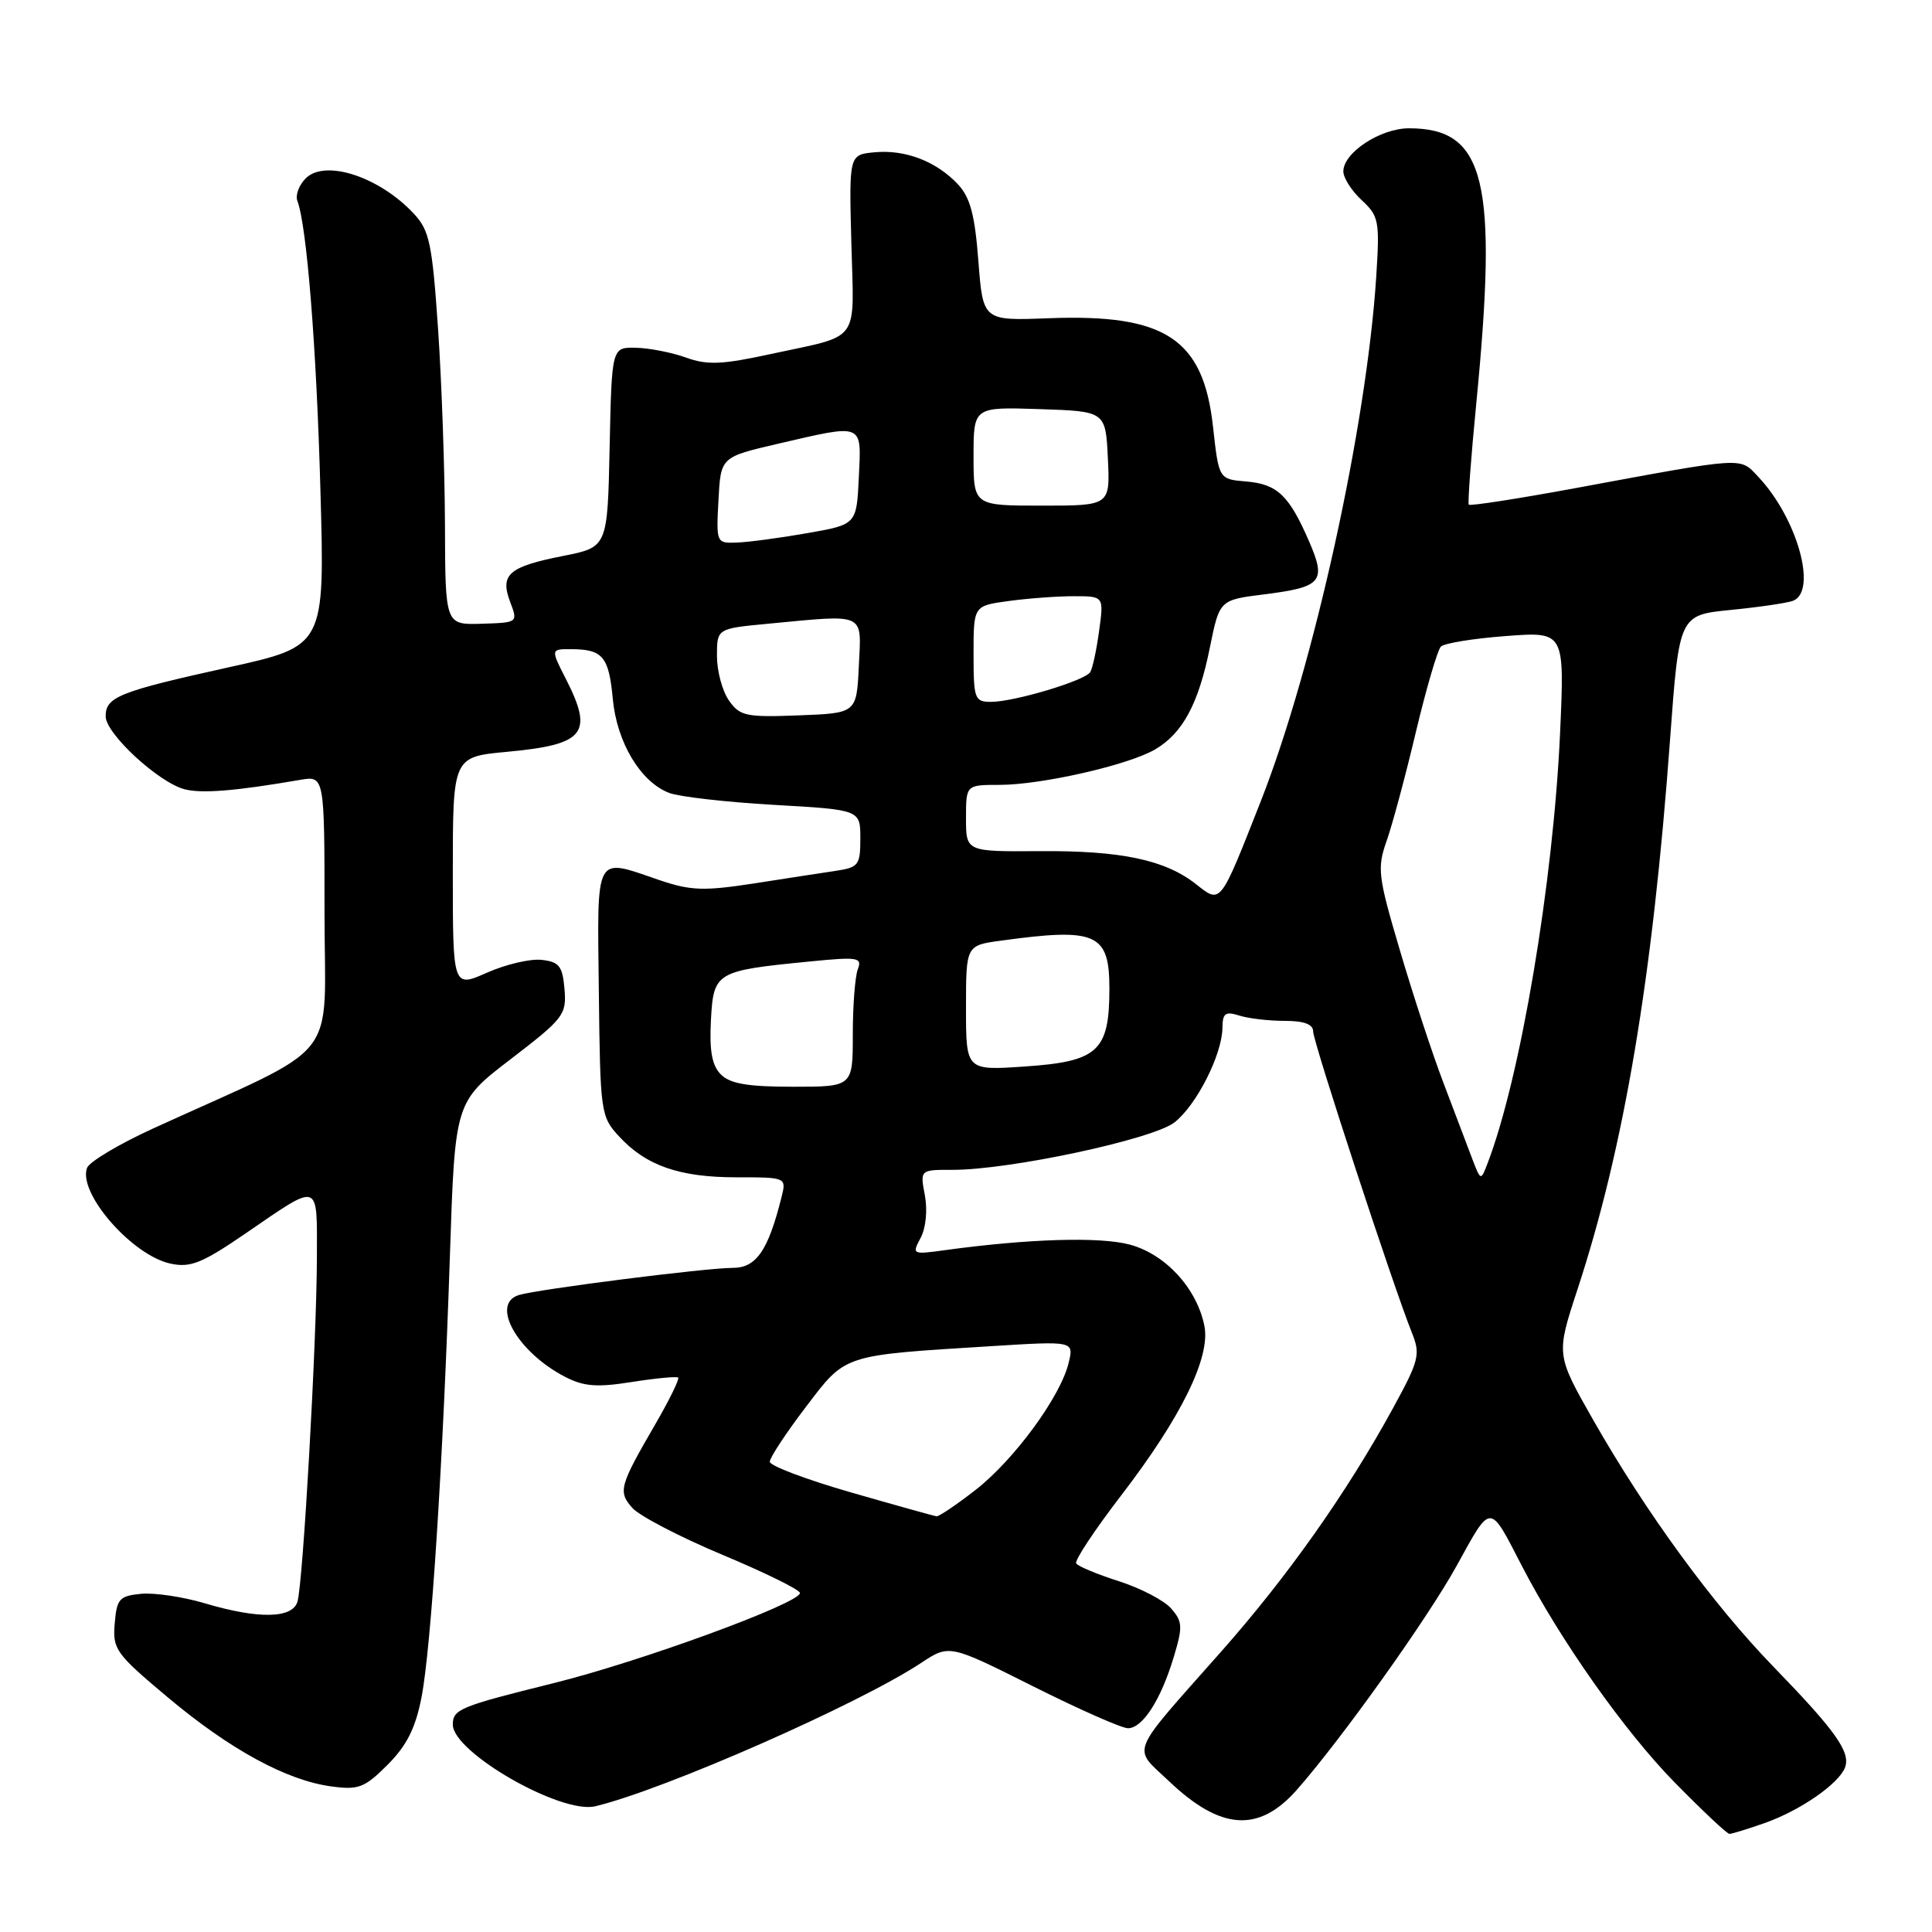 <?xml version="1.0" encoding="UTF-8" standalone="no"?>
<!DOCTYPE svg PUBLIC "-//W3C//DTD SVG 1.1//EN" "http://www.w3.org/Graphics/SVG/1.1/DTD/svg11.dtd" >
<svg xmlns="http://www.w3.org/2000/svg" xmlns:xlink="http://www.w3.org/1999/xlink" version="1.1" viewBox="0 0 256 256">
 <g >
 <path fill="currentColor"
d=" M 233.84 241.56 C 238.54 239.90 243.64 236.37 244.47 234.21 C 245.25 232.19 243.24 229.35 235.05 220.91 C 227.00 212.62 218.12 200.46 211.10 188.14 C 206.19 179.50 206.19 179.50 209.00 170.93 C 215.20 152.07 218.98 129.62 221.29 98.00 C 222.50 81.50 222.50 81.50 229.33 80.82 C 233.09 80.45 236.81 79.90 237.58 79.61 C 240.86 78.35 238.14 68.64 232.98 63.18 C 230.49 60.54 231.45 60.48 208.70 64.69 C 201.11 66.09 194.78 67.07 194.62 66.87 C 194.47 66.67 194.91 60.65 195.61 53.50 C 198.50 23.91 196.82 17.00 186.70 17.00 C 182.92 17.00 178.00 20.22 178.00 22.71 C 178.00 23.57 179.09 25.28 180.43 26.52 C 182.71 28.64 182.83 29.27 182.36 36.64 C 181.07 56.56 174.08 88.31 167.06 106.17 C 161.60 120.03 161.80 119.77 158.47 117.15 C 154.37 113.93 148.56 112.70 137.75 112.78 C 128.00 112.85 128.00 112.85 128.00 108.42 C 128.00 104.00 128.00 104.00 132.44 104.00 C 138.00 104.00 149.58 101.36 153.08 99.29 C 156.72 97.14 158.81 93.26 160.31 85.82 C 161.59 79.50 161.59 79.50 167.48 78.76 C 175.15 77.80 175.77 77.08 173.48 71.78 C 170.82 65.64 169.26 64.15 165.14 63.80 C 161.50 63.50 161.50 63.50 160.73 56.53 C 159.44 44.87 154.42 41.57 138.88 42.17 C 130.25 42.50 130.25 42.50 129.64 34.58 C 129.17 28.45 128.56 26.16 126.92 24.41 C 124.06 21.37 119.94 19.79 115.87 20.18 C 112.50 20.50 112.50 20.50 112.81 32.26 C 113.16 45.69 114.17 44.30 102.18 46.90 C 95.66 48.32 93.72 48.40 90.90 47.38 C 89.03 46.71 86.05 46.12 84.28 46.08 C 81.06 46.00 81.06 46.00 80.78 59.25 C 80.50 72.50 80.50 72.50 74.64 73.66 C 67.40 75.09 66.22 76.11 67.60 79.76 C 68.64 82.50 68.63 82.50 63.82 82.65 C 59.00 82.80 59.00 82.80 58.96 69.65 C 58.94 62.42 58.53 50.72 58.05 43.65 C 57.27 32.25 56.91 30.53 54.83 28.31 C 50.26 23.41 43.08 21.07 40.51 23.63 C 39.62 24.52 39.12 25.86 39.40 26.61 C 40.65 29.85 41.94 46.04 42.46 65.05 C 43.04 85.61 43.04 85.61 30.27 88.43 C 15.76 91.64 14.00 92.34 14.00 94.92 C 14.00 97.22 21.06 103.73 24.49 104.59 C 26.81 105.17 31.22 104.81 39.75 103.34 C 43.00 102.78 43.00 102.78 43.00 120.94 C 43.00 141.28 45.65 137.95 20.31 149.52 C 15.80 151.58 11.86 153.93 11.54 154.74 C 10.27 158.06 17.51 166.36 22.61 167.44 C 25.24 168.00 26.78 167.38 32.49 163.47 C 42.52 156.60 42.00 156.43 41.99 166.64 C 41.97 177.68 40.15 209.89 39.41 212.25 C 38.72 214.48 34.21 214.55 27.12 212.44 C 24.23 211.58 20.43 211.02 18.68 211.19 C 15.81 211.47 15.47 211.86 15.20 215.13 C 14.91 218.53 15.34 219.13 22.20 224.88 C 30.46 231.82 37.99 235.92 43.91 236.71 C 47.51 237.20 48.31 236.89 51.36 233.84 C 53.88 231.32 55.05 229.00 55.84 224.97 C 57.13 218.41 58.70 193.99 59.62 166.24 C 60.29 145.99 60.29 145.99 67.70 140.32 C 74.70 134.95 75.08 134.45 74.80 131.07 C 74.54 128.02 74.10 127.45 71.79 127.19 C 70.29 127.01 67.03 127.78 64.54 128.88 C 60.00 130.89 60.00 130.89 60.00 115.59 C 60.00 100.29 60.00 100.29 67.18 99.62 C 77.50 98.66 78.68 97.21 74.98 89.96 C 72.96 86.00 72.96 86.00 75.73 86.02 C 79.87 86.04 80.68 87.01 81.20 92.62 C 81.74 98.39 84.89 103.63 88.68 105.07 C 90.03 105.58 96.27 106.29 102.56 106.65 C 114.00 107.30 114.00 107.30 114.00 111.11 C 114.00 114.63 113.76 114.94 110.75 115.39 C 108.96 115.66 104.05 116.41 99.84 117.07 C 93.26 118.08 91.52 118.02 87.41 116.63 C 78.69 113.65 79.14 112.82 79.35 131.44 C 79.53 147.43 79.60 147.95 82.02 150.57 C 85.60 154.46 90.03 156.00 97.58 156.00 C 104.22 156.00 104.22 156.00 103.54 158.69 C 101.78 165.72 100.20 168.00 97.10 168.00 C 93.54 168.00 71.26 170.83 68.75 171.60 C 64.94 172.77 68.55 179.16 74.86 182.43 C 77.36 183.72 79.08 183.86 83.73 183.12 C 86.90 182.62 89.66 182.36 89.86 182.54 C 90.05 182.73 88.70 185.49 86.86 188.67 C 82.06 196.93 81.87 197.64 83.80 199.82 C 84.74 200.87 90.11 203.67 95.75 206.03 C 101.39 208.39 106.00 210.66 106.00 211.08 C 106.00 212.44 84.83 220.19 73.30 223.04 C 60.92 226.11 60.00 226.49 60.00 228.52 C 60.00 232.20 74.35 240.43 78.88 239.34 C 88.05 237.14 113.80 225.81 122.06 220.34 C 125.79 217.88 125.79 217.88 136.88 223.44 C 142.98 226.50 148.64 229.00 149.46 229.00 C 151.40 229.00 153.82 225.24 155.52 219.59 C 156.74 215.56 156.70 214.87 155.19 213.14 C 154.26 212.07 151.14 210.44 148.26 209.52 C 145.38 208.60 142.83 207.54 142.60 207.16 C 142.36 206.78 145.04 202.74 148.54 198.18 C 156.52 187.79 160.42 179.85 159.59 175.69 C 158.59 170.72 154.45 166.20 149.72 164.92 C 145.74 163.85 136.32 164.13 125.15 165.66 C 120.88 166.25 120.82 166.21 121.99 164.02 C 122.68 162.73 122.92 160.37 122.55 158.39 C 121.91 155.00 121.91 155.00 126.20 155.01 C 133.76 155.03 152.78 150.96 155.63 148.72 C 158.56 146.42 161.94 139.73 161.98 136.18 C 162.00 134.25 162.37 133.98 164.22 134.57 C 165.44 134.96 168.14 135.27 170.22 135.27 C 172.81 135.27 174.00 135.72 174.00 136.68 C 174.00 138.06 184.60 170.41 187.09 176.61 C 188.24 179.48 188.04 180.26 184.57 186.61 C 178.45 197.80 170.63 208.88 161.79 218.87 C 149.43 232.84 150.02 231.38 154.88 236.00 C 161.75 242.54 166.79 242.88 171.84 237.16 C 177.74 230.46 189.16 214.46 193.01 207.48 C 197.65 199.07 197.31 199.07 201.66 207.50 C 206.74 217.32 215.22 229.35 221.84 236.12 C 225.55 239.90 228.84 243.00 229.16 243.00 C 229.48 243.00 231.59 242.35 233.84 241.56 Z  M 112.75 197.75 C 106.84 196.05 102.00 194.22 102.00 193.69 C 102.00 193.15 104.14 189.90 106.75 186.47 C 112.14 179.39 111.48 179.61 131.40 178.37 C 142.30 177.69 142.30 177.69 141.60 180.59 C 140.53 185.05 134.39 193.43 129.27 197.42 C 126.74 199.39 124.41 200.96 124.09 200.92 C 123.76 200.87 118.66 199.45 112.75 197.75 Z  M 195.06 153.50 C 194.44 151.85 192.73 147.35 191.27 143.50 C 189.80 139.65 187.20 131.73 185.49 125.91 C 182.58 116.07 182.46 115.04 183.74 111.41 C 184.50 109.26 186.24 102.78 187.61 97.00 C 188.99 91.22 190.48 86.13 190.92 85.68 C 191.37 85.23 195.24 84.60 199.53 84.28 C 207.32 83.69 207.32 83.69 206.72 97.09 C 205.82 116.94 201.47 142.77 197.12 154.12 C 196.21 156.50 196.21 156.50 195.06 153.50 Z  M 95.53 142.38 C 94.34 141.19 93.99 139.29 94.20 135.20 C 94.55 128.79 94.81 128.63 107.32 127.40 C 113.70 126.77 114.27 126.86 113.66 128.44 C 113.30 129.39 113.00 133.28 113.00 137.08 C 113.00 144.00 113.00 144.00 105.07 144.00 C 99.10 144.00 96.74 143.60 95.53 142.38 Z  M 128.00 133.56 C 128.00 125.27 128.00 125.27 132.64 124.64 C 145.29 122.90 147.00 123.66 147.00 131.00 C 147.00 139.29 145.51 140.66 135.75 141.32 C 128.00 141.85 128.00 141.85 128.00 133.56 Z  M 96.59 92.82 C 95.71 91.57 95.00 88.92 95.00 86.92 C 95.00 83.29 95.00 83.29 101.75 82.65 C 114.87 81.41 114.14 81.07 113.80 88.25 C 113.50 94.50 113.50 94.50 105.84 94.79 C 98.84 95.06 98.03 94.88 96.59 92.82 Z  M 129.00 86.64 C 129.00 80.27 129.00 80.27 133.64 79.64 C 136.19 79.29 140.08 79.00 142.28 79.00 C 146.27 79.00 146.27 79.00 145.64 83.58 C 145.30 86.10 144.77 88.57 144.46 89.06 C 143.77 90.19 134.39 93.00 131.32 93.00 C 129.14 93.00 129.00 92.62 129.00 86.64 Z  M 95.20 66.28 C 95.50 60.57 95.50 60.57 103.00 58.82 C 114.56 56.14 114.14 55.97 113.80 63.25 C 113.50 69.50 113.50 69.50 107.00 70.64 C 103.42 71.27 99.24 71.83 97.70 71.89 C 94.91 72.00 94.90 71.97 95.20 66.28 Z  M 129.00 60.46 C 129.00 53.92 129.00 53.92 137.75 54.21 C 146.50 54.50 146.50 54.50 146.80 60.75 C 147.10 67.00 147.10 67.00 138.05 67.00 C 129.00 67.00 129.00 67.00 129.00 60.46 Z "/>
</g>
</svg>